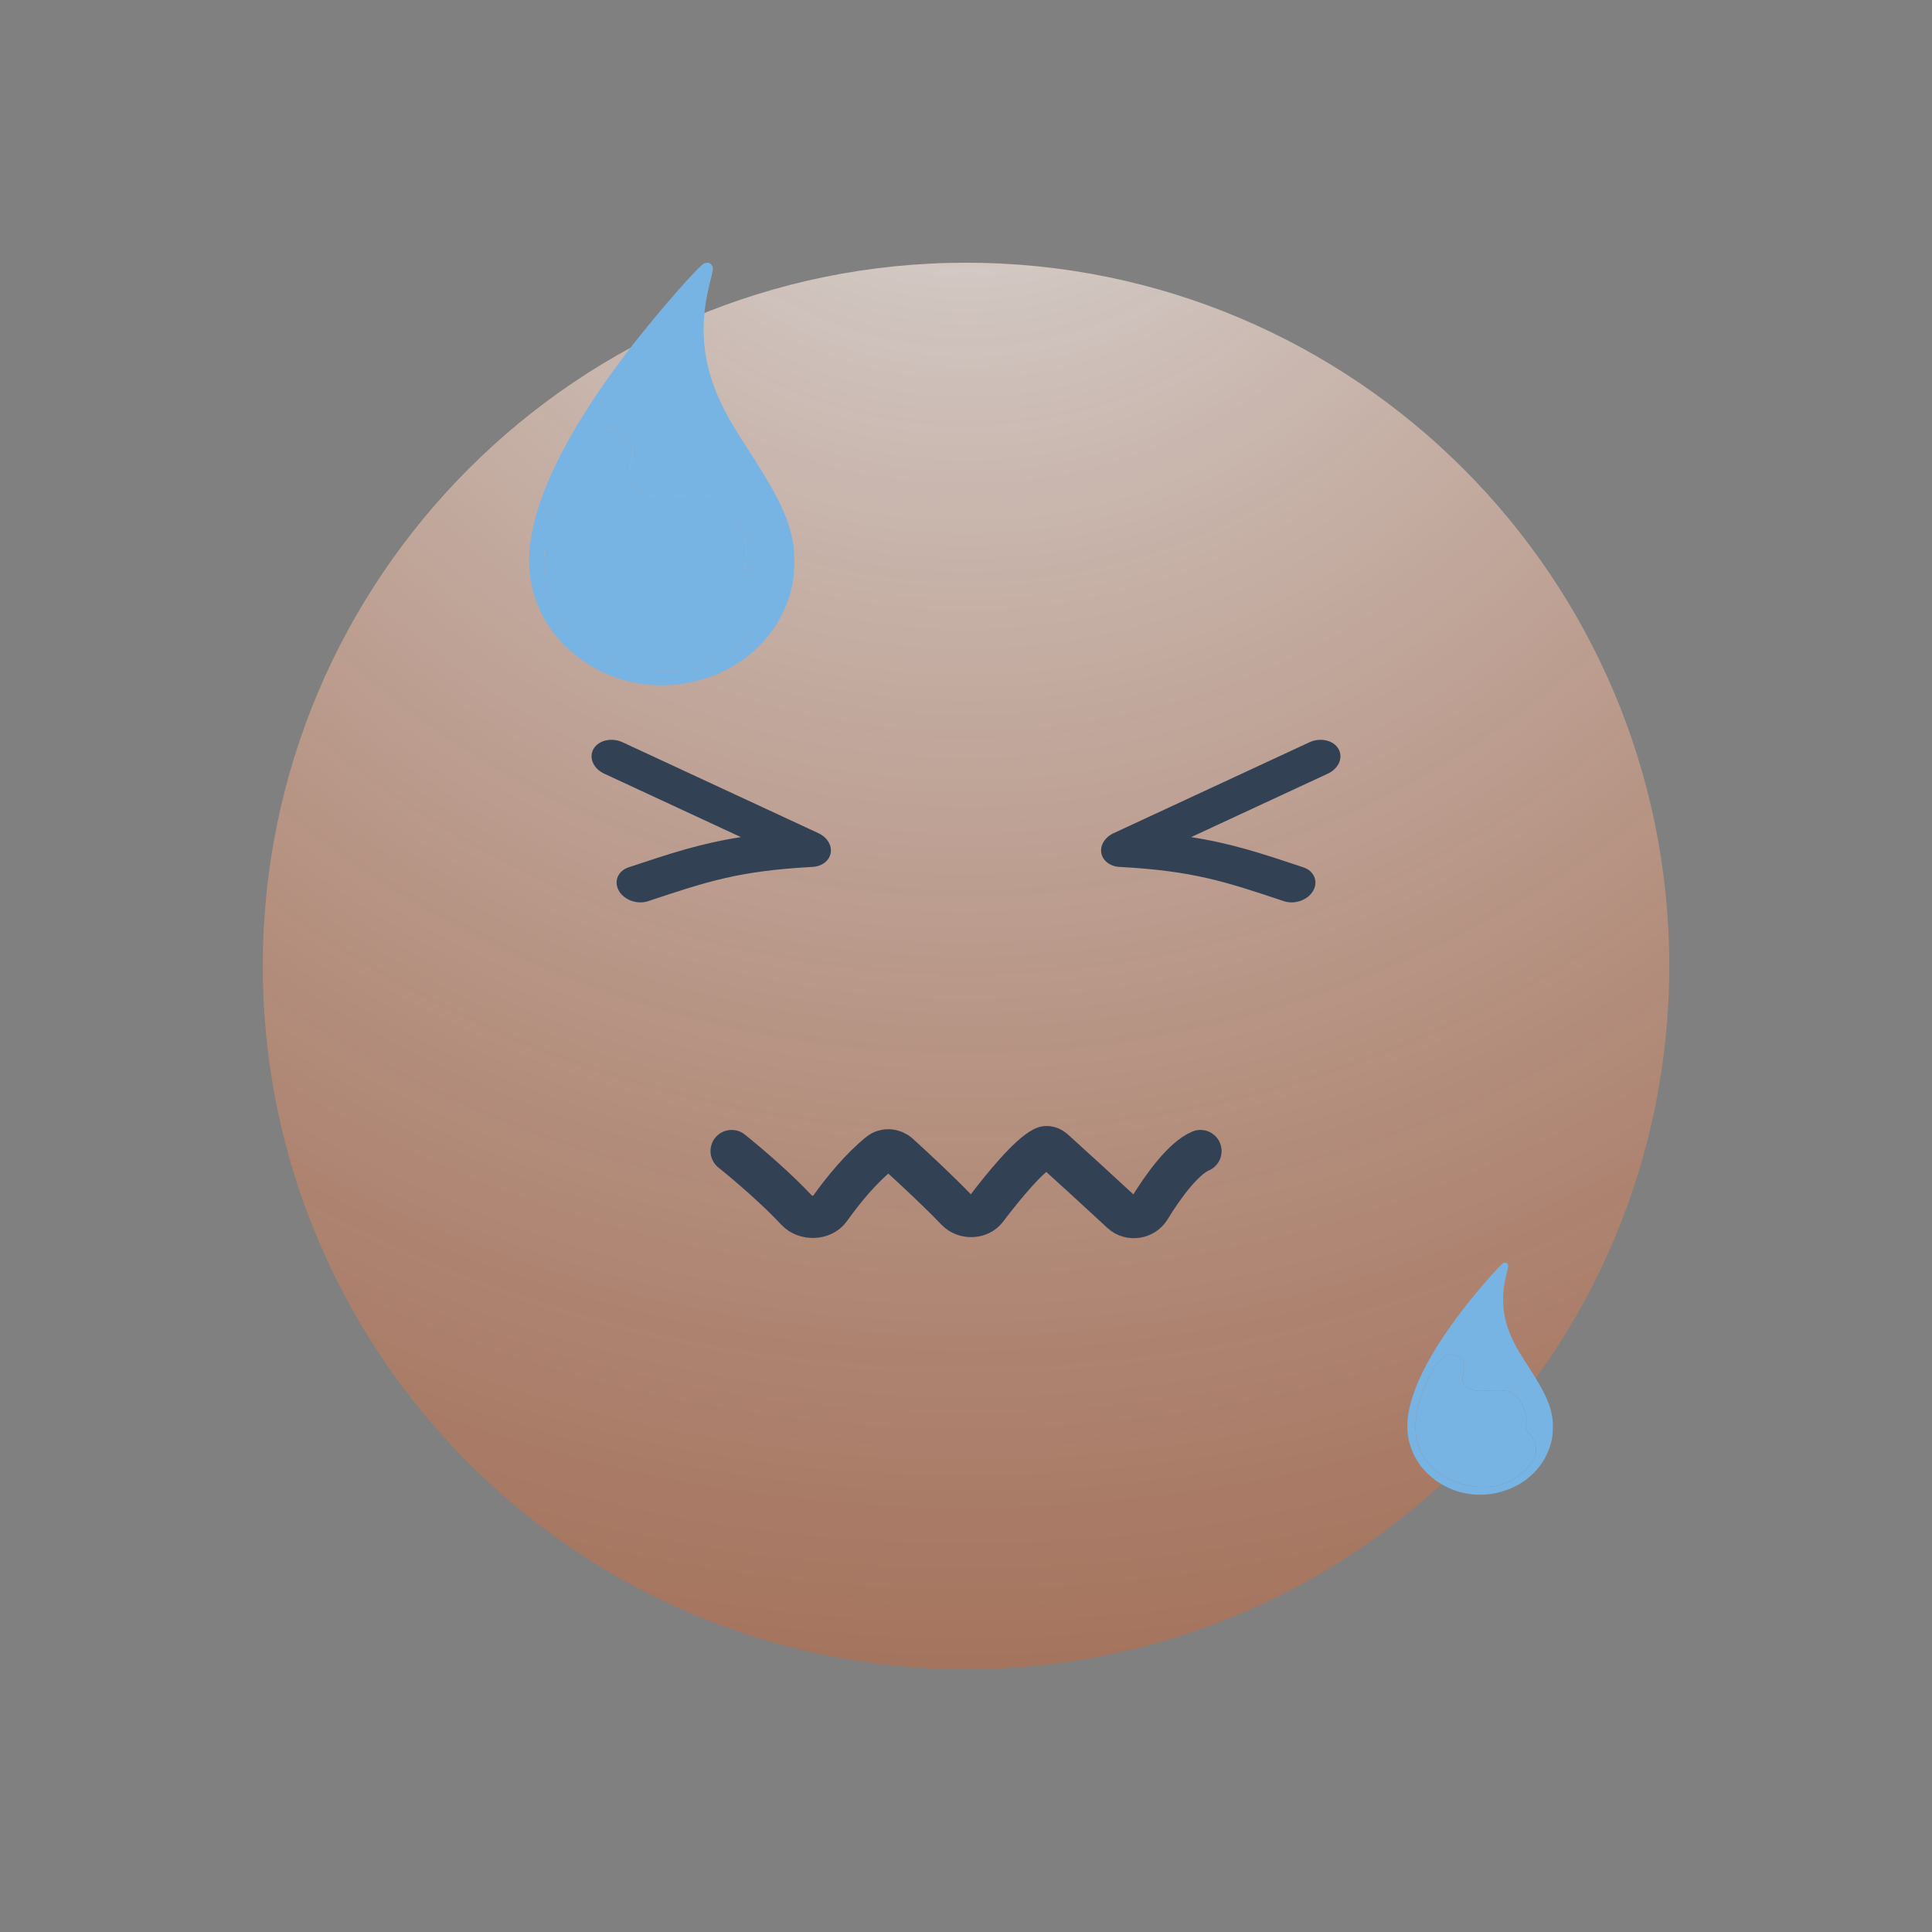 <svg width="56" height="56" viewBox="0 0 56 56" fill="none" xmlns="http://www.w3.org/2000/svg">
<rect x="0" y="0" width="56" height="56" fill="#808080" stroke="none"/>
<path d="M48.385 27.999C48.385 39.257 39.259 48.383 28.001 48.383C16.743 48.383 7.617 39.257 7.617 27.999C7.617 16.741 16.743 7.615 28.001 7.615C39.259 7.615 48.385 16.741 48.385 27.999Z" fill="url(#paint0_radial_11560_28439)"/>
<path d="M21.207 33.364C21.676 33.74 22.524 34.466 23.093 35.08C23.34 35.346 23.841 35.335 24.051 35.039C24.43 34.506 24.951 33.868 25.494 33.431C25.658 33.3 25.89 33.318 26.046 33.459C26.553 33.92 27.259 34.58 27.73 35.074C27.957 35.313 28.387 35.305 28.586 35.042C29.118 34.339 29.83 33.488 30.246 33.273C30.348 33.22 30.462 33.264 30.548 33.342C31.108 33.849 31.973 34.638 32.516 35.144C32.752 35.364 33.15 35.302 33.318 35.028C33.718 34.374 34.304 33.572 34.796 33.364" stroke="#334155" stroke-width="1.225" stroke-linecap="round" stroke-linejoin="round"/>
<path fill-rule="evenodd" clip-rule="evenodd" d="M31.922 24.724C31.961 24.949 32.175 25.113 32.45 25.128C34.575 25.243 35.488 25.545 37.215 26.121C37.528 26.225 37.908 26.09 38.063 25.819C38.218 25.547 38.089 25.243 37.776 25.139C36.569 24.736 35.697 24.447 34.526 24.264L38.489 22.424C38.806 22.277 38.942 21.954 38.794 21.704C38.646 21.453 38.269 21.369 37.953 21.516L32.281 24.149C32.029 24.265 31.883 24.499 31.922 24.724Z" fill="#334155"/>
<path fill-rule="evenodd" clip-rule="evenodd" d="M24.078 24.724C24.039 24.949 23.825 25.113 23.55 25.128C21.426 25.243 20.513 25.545 18.786 26.121C18.472 26.225 18.093 26.09 17.938 25.819C17.783 25.547 17.911 25.243 18.224 25.139C19.431 24.736 20.303 24.447 21.475 24.264L17.511 22.424C17.195 22.277 17.058 21.954 17.206 21.704C17.355 21.453 17.731 21.369 18.048 21.516L23.72 24.149C23.972 24.265 24.117 24.499 24.078 24.724Z" fill="#334155"/>
<path fill-rule="evenodd" clip-rule="evenodd" d="M20.627 7.682C20.683 7.762 20.681 7.78 20.564 8.25C20.229 9.59 20.387 10.765 21.07 12.021C21.186 12.233 21.372 12.547 21.484 12.718C22.518 14.296 22.847 14.953 22.983 15.713C23.045 16.064 23.031 16.688 22.953 17.02C22.648 18.32 21.653 19.327 20.301 19.707C18.913 20.097 17.481 19.753 16.439 18.78C15.87 18.248 15.496 17.543 15.374 16.768C15.12 15.162 16.144 12.825 18.338 9.999C19.11 9.006 20.291 7.661 20.42 7.629C20.532 7.601 20.578 7.613 20.627 7.682ZM16.535 13.562C16.886 12.886 17.2 12.551 17.557 12.473C17.828 12.413 18.21 12.605 18.31 12.852C18.355 12.962 18.349 13.191 18.297 13.412C18.232 13.683 18.238 13.919 18.311 14.03C18.393 14.155 18.597 14.287 18.785 14.336C18.981 14.388 19.208 14.394 19.86 14.365C20.418 14.341 20.598 14.36 20.834 14.471C21.043 14.568 21.234 14.775 21.383 15.065C21.61 15.508 21.655 15.739 21.617 16.258L21.603 16.445L21.747 16.594C22.111 16.97 22.232 17.551 22.032 17.957C21.78 18.468 21.127 19.023 20.506 19.254C20.084 19.411 19.863 19.449 19.368 19.453C18.866 19.456 18.615 19.419 18.114 19.27C17.137 18.978 16.346 18.309 15.988 17.472C15.565 16.483 15.767 15.044 16.535 13.562Z" fill="#77B3E3"/>
<path d="M17.557 12.473C17.2 12.551 16.886 12.886 16.535 13.562C15.767 15.044 15.565 16.483 15.988 17.472C16.346 18.309 17.137 18.978 18.114 19.27C18.615 19.419 18.866 19.456 19.368 19.453C19.863 19.449 20.084 19.411 20.506 19.254C21.127 19.023 21.78 18.468 22.032 17.957C22.232 17.551 22.111 16.97 21.747 16.594L21.603 16.445L21.617 16.258C21.655 15.739 21.61 15.508 21.383 15.065C21.234 14.775 21.043 14.568 20.834 14.471C20.598 14.36 20.418 14.341 19.86 14.365C19.208 14.394 18.981 14.388 18.785 14.336C18.597 14.287 18.393 14.155 18.311 14.03C18.238 13.919 18.232 13.683 18.297 13.412C18.349 13.191 18.355 12.962 18.31 12.852C18.21 12.605 17.828 12.413 17.557 12.473Z" fill="#77B3E3"/>
<path fill-rule="evenodd" clip-rule="evenodd" d="M43.696 36.636C43.727 36.68 43.726 36.69 43.661 36.948C43.477 37.684 43.564 38.329 43.939 39.018C44.003 39.135 44.105 39.307 44.167 39.401C44.734 40.268 44.915 40.629 44.989 41.045C45.024 41.239 45.016 41.581 44.973 41.763C44.805 42.477 44.26 43.03 43.517 43.239C42.755 43.453 41.968 43.264 41.397 42.73C41.084 42.438 40.879 42.05 40.812 41.625C40.672 40.743 41.234 39.46 42.439 37.908C42.863 37.363 43.511 36.625 43.583 36.607C43.644 36.592 43.669 36.599 43.696 36.636ZM41.45 39.865C41.642 39.494 41.814 39.31 42.01 39.266C42.159 39.234 42.369 39.339 42.424 39.475C42.448 39.535 42.445 39.661 42.416 39.782C42.381 39.931 42.384 40.06 42.424 40.121C42.469 40.19 42.582 40.263 42.684 40.29C42.792 40.318 42.917 40.321 43.275 40.306C43.581 40.292 43.68 40.303 43.81 40.364C43.924 40.417 44.029 40.531 44.111 40.69C44.235 40.933 44.26 41.06 44.239 41.345L44.232 41.447L44.311 41.529C44.511 41.736 44.577 42.055 44.467 42.278C44.329 42.558 43.97 42.863 43.63 42.99C43.398 43.076 43.276 43.097 43.005 43.099C42.729 43.101 42.591 43.08 42.316 42.998C41.78 42.838 41.346 42.471 41.149 42.011C40.917 41.468 41.027 40.678 41.45 39.865Z" fill="#77B3E3"/>
<path d="M42.01 39.266C41.814 39.31 41.642 39.494 41.45 39.865C41.027 40.678 40.917 41.468 41.149 42.011C41.346 42.471 41.78 42.838 42.316 42.998C42.591 43.08 42.729 43.101 43.005 43.099C43.276 43.097 43.398 43.076 43.63 42.99C43.97 42.863 44.329 42.558 44.467 42.278C44.577 42.055 44.511 41.736 44.311 41.529L44.232 41.447L44.239 41.345C44.26 41.06 44.235 40.933 44.111 40.69C44.029 40.531 43.924 40.417 43.81 40.364C43.68 40.303 43.581 40.292 43.275 40.306C42.917 40.321 42.792 40.318 42.684 40.29C42.582 40.263 42.469 40.19 42.424 40.121C42.384 40.06 42.381 39.931 42.416 39.782C42.445 39.661 42.448 39.535 42.424 39.475C42.369 39.339 42.159 39.234 42.01 39.266Z" fill="#77B3E3"/>
<defs>
<radialGradient id="paint0_radial_11560_28439" cx="0" cy="0" r="1" gradientUnits="userSpaceOnUse" gradientTransform="translate(28.001 -1.121) rotate(90) scale(67.2)">
<stop stop-color="white" stop-opacity="0.73"/>
<stop offset="1" stop-color="#AC3600" stop-opacity="0.5"/>
</radialGradient>
</defs>
</svg>
